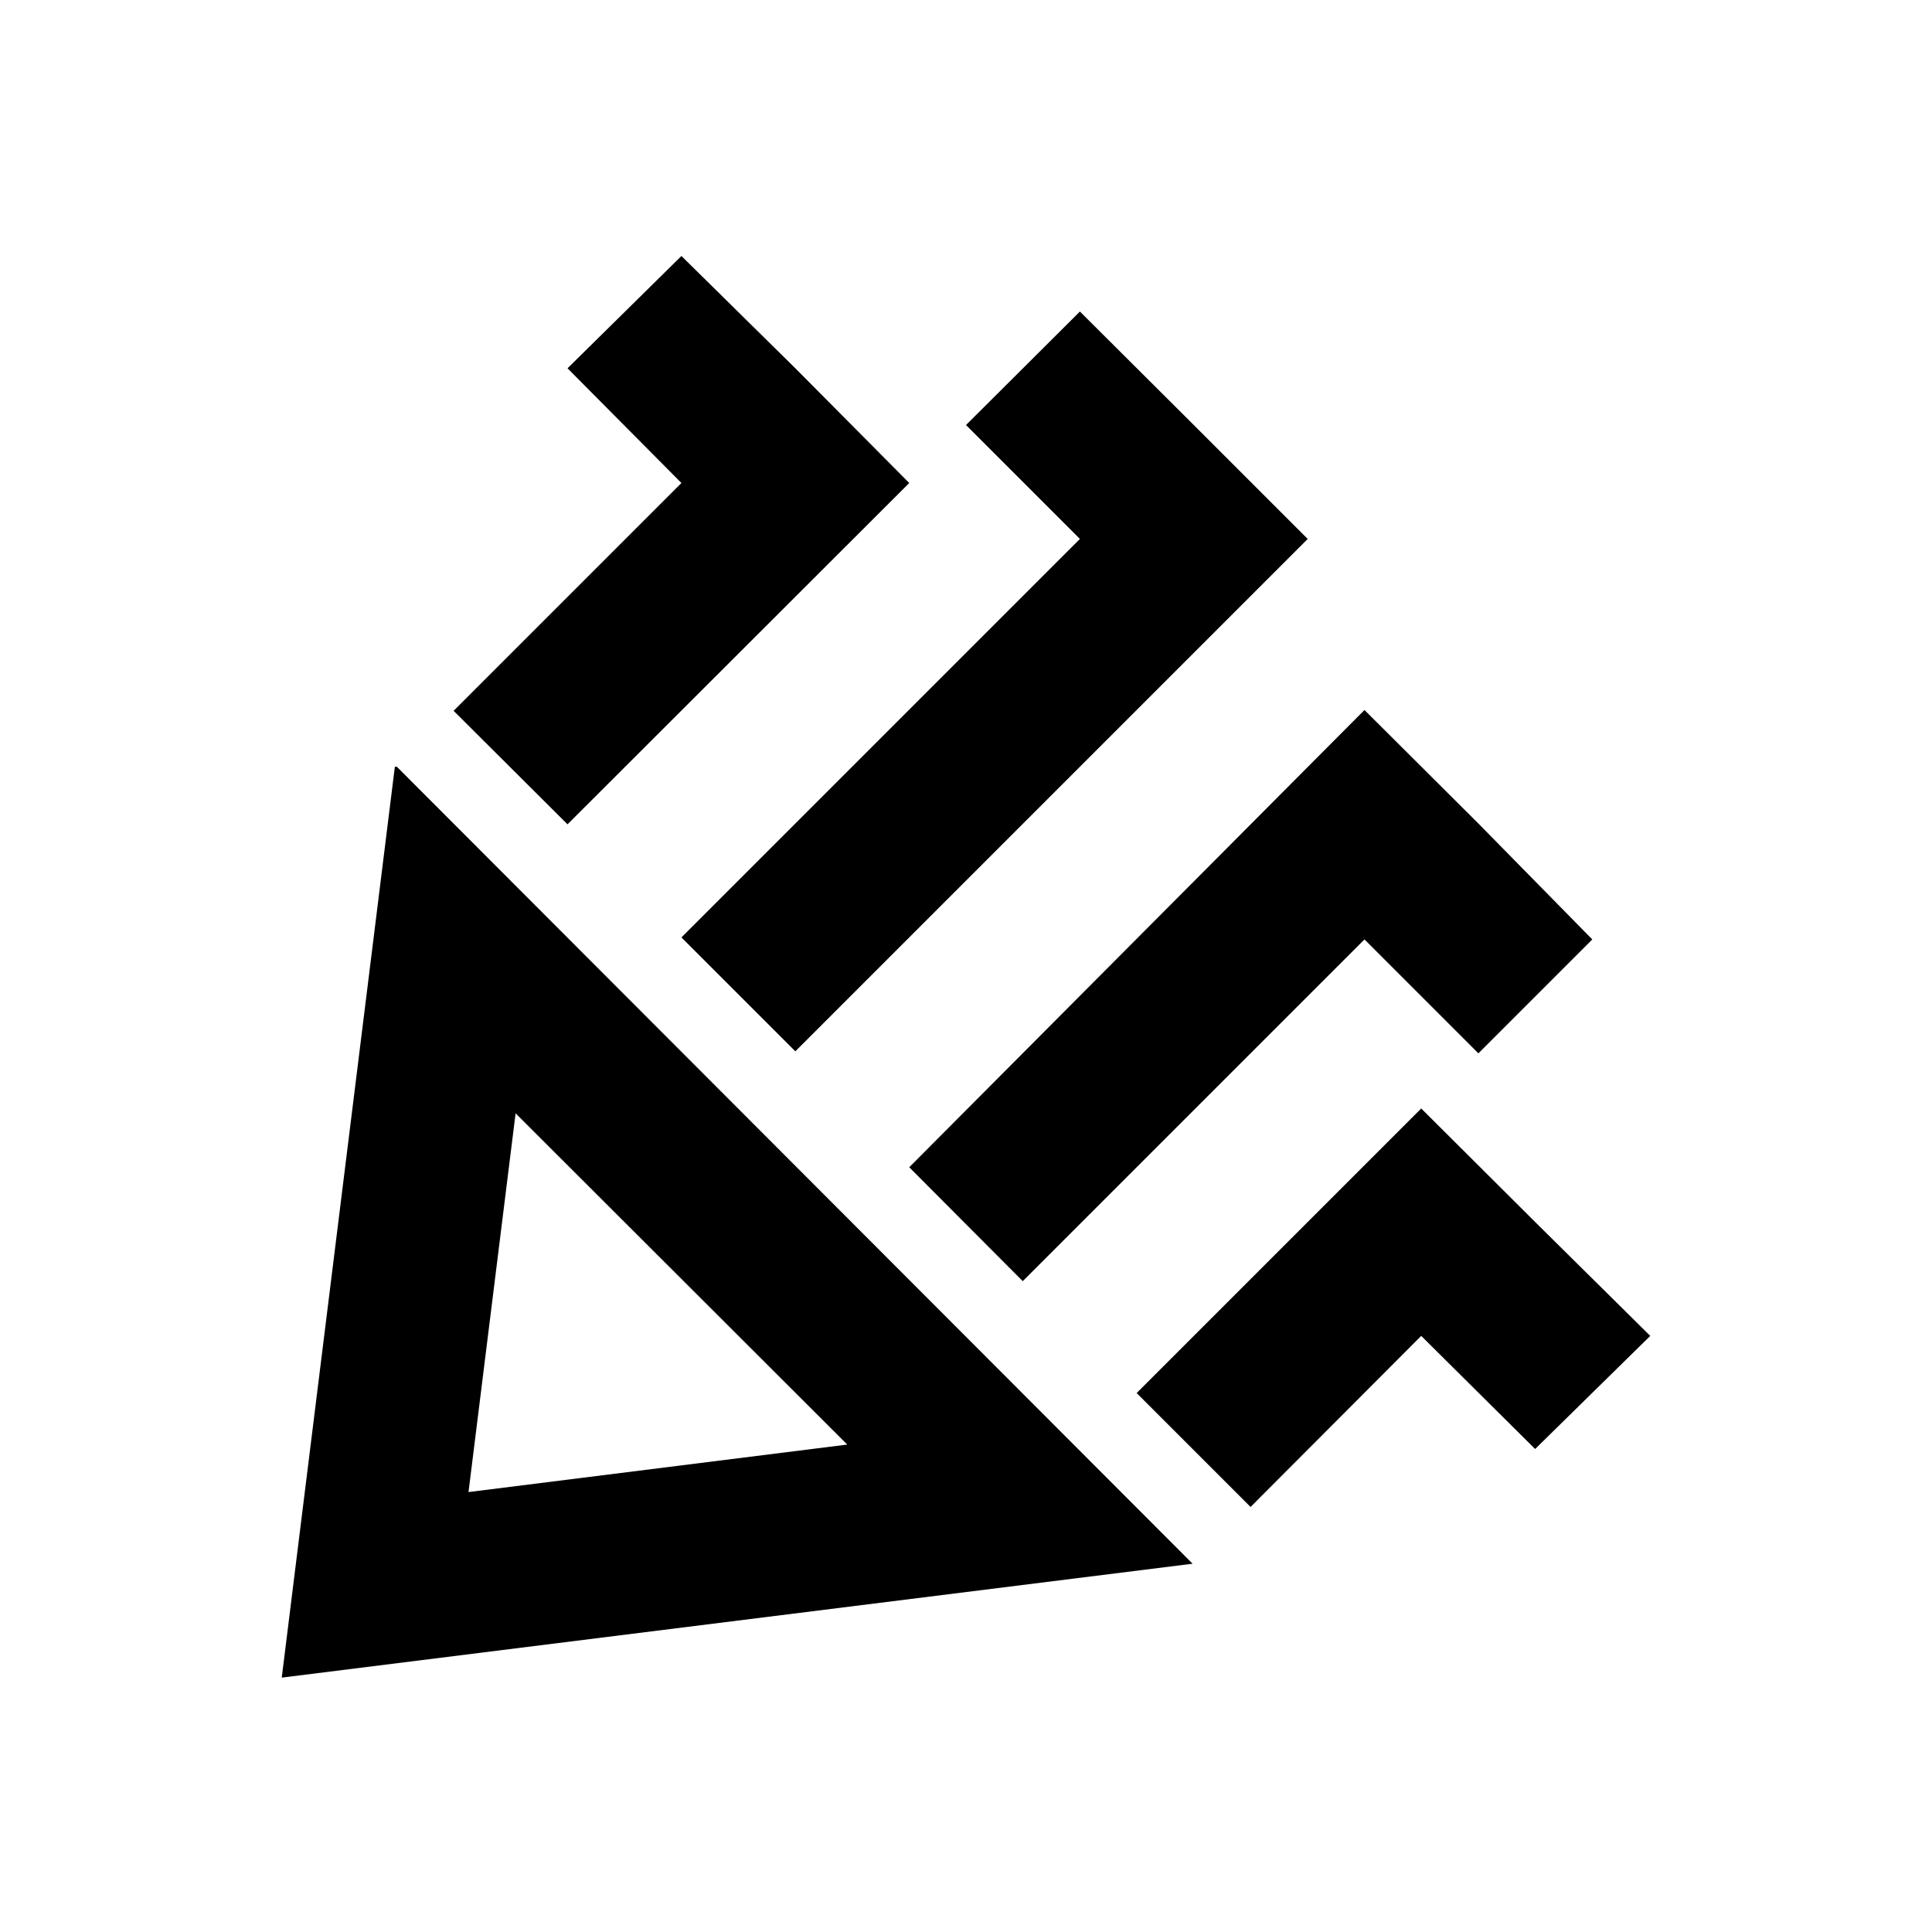 <svg xmlns="http://www.w3.org/2000/svg" viewBox="0 0 48 48"><path d="M12.81,27.66l8.24,8.23-9.41,1.18,1.17-9.41m-3-8.61L7,41.68l22.63-2.83L9.86,19.05ZM24,10.56l2.83,2.83-9.9,9.9,2.83,2.83L32.49,13.39l-2.83-2.83L26.83,7.74Zm12.73,9.9L33.9,17.64,22.59,29l2.82,2.83,8.49-8.49,2.83,2.83,2.83-2.83Zm1.41,9.9-2.83-2.82-7.07,7.07,2.83,2.83,4.24-4.25L38.14,36,41,33.19Zm-21.21-24L14.1,9.15,16.93,12l-5.66,5.66,2.83,2.82L22.59,12,19.76,9.15Z"/><rect width="48" height="48" style="fill:none"/></svg>
